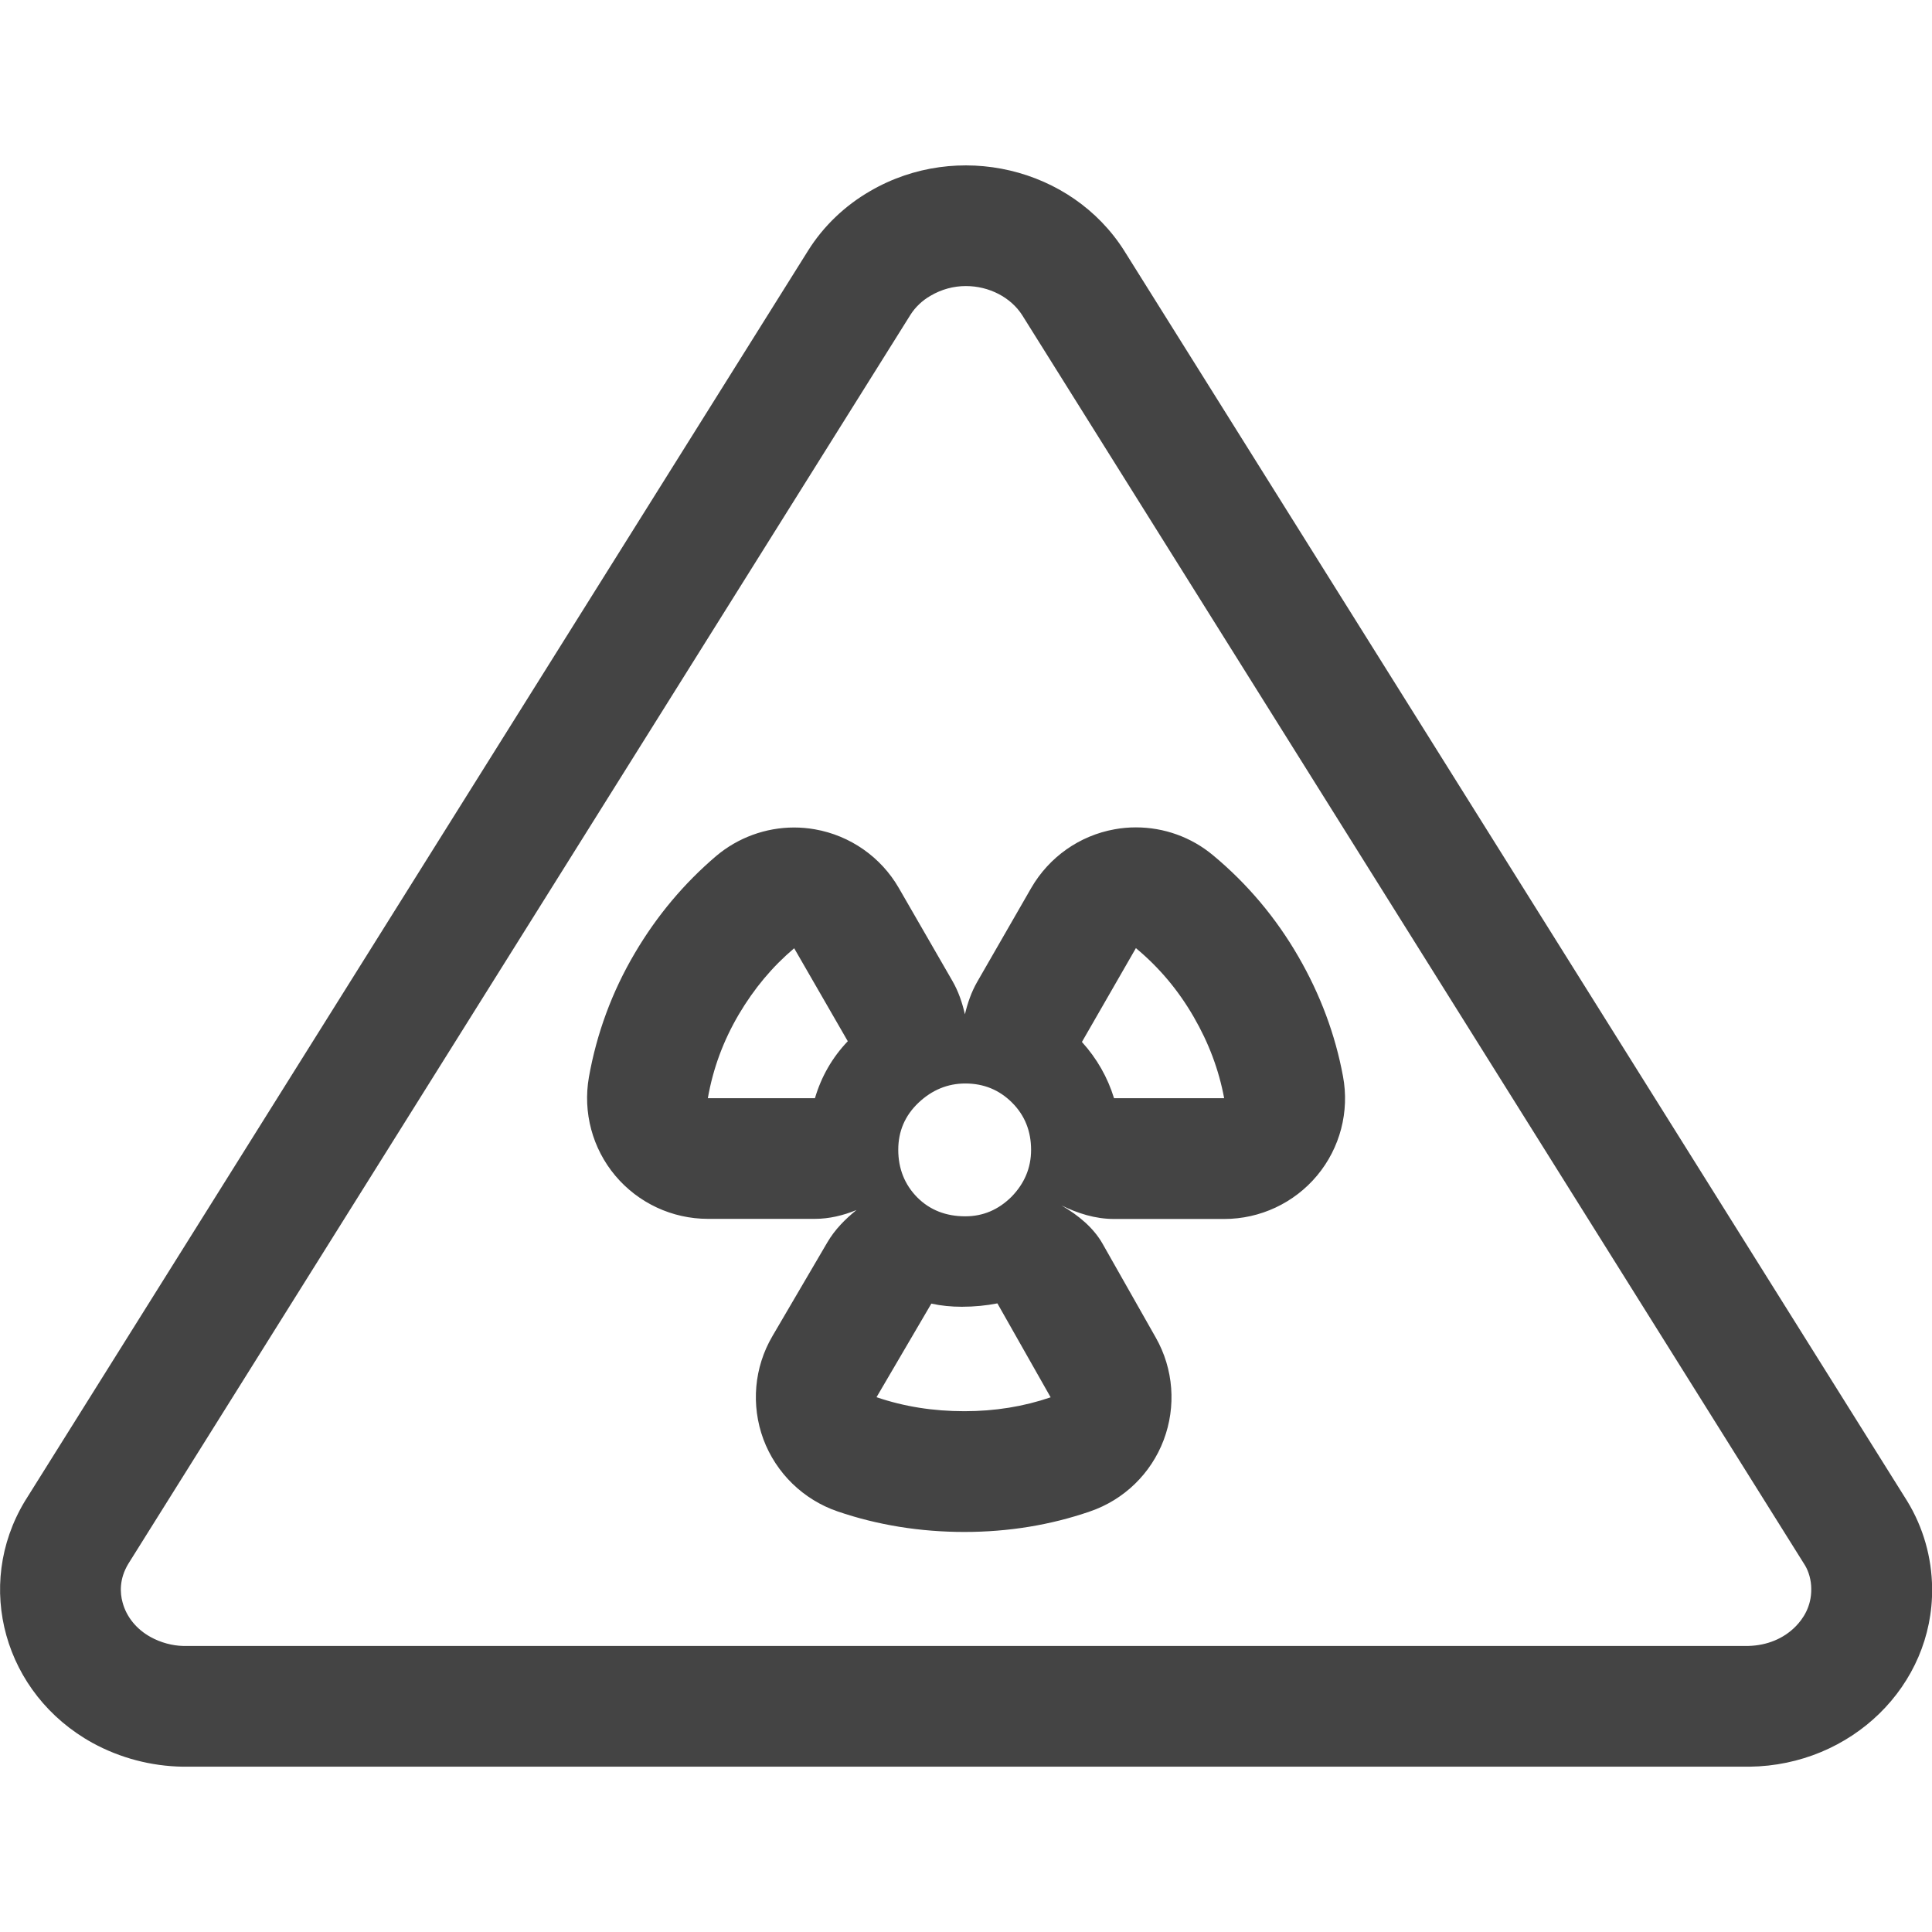 <!-- Generated by IcoMoon.io -->
<svg version="1.1" xmlns="http://www.w3.org/2000/svg" width="16" height="16" viewBox="0 0 16 16">
<title>sign_radioactive</title>
<path fill="#444" d="M15.795 12.432l-6.485-10.356c-0.438-0.691-1.381-0.914-2.103-0.494-0.21 0.121-0.388 0.291-0.515 0.494l-6.486 10.356c-0.423 0.701-0.172 1.598 0.56 2.002 0.228 0.125 0.486 0.193 0.749 0.197h12.973c0.845-0.010 1.523-0.672 1.513-1.48-0.003-0.253-0.073-0.501-0.206-0.719zM14.873 13.467c-0.101 0.104-0.24 0.16-0.393 0.164h-12.965c-0.086-0.002-0.183-0.027-0.268-0.074-0.116-0.064-0.2-0.166-0.232-0.287-0.021-0.076-0.029-0.193 0.048-0.32l6.477-10.343c0.039-0.062 0.098-0.119 0.167-0.158 0.090-0.053 0.19-0.080 0.292-0.080 0.193 0 0.373 0.094 0.467 0.242l6.482 10.352c0.031 0.051 0.052 0.123 0.052 0.195 0.002 0.147-0.068 0.248-0.127 0.309zM10.753 7.923c-0.185-0.321-0.423-0.604-0.707-0.84-0.181-0.151-0.407-0.231-0.639-0.231-0.059 0-0.118 0.005-0.177 0.016-0.29 0.052-0.542 0.23-0.69 0.486l-0.447 0.777c-0.049 0.085-0.080 0.177-0.102 0.269-0.022-0.095-0.053-0.189-0.104-0.277l-0.444-0.77c-0.148-0.256-0.403-0.434-0.695-0.485-0.057-0.010-0.114-0.015-0.171-0.015-0.235 0-0.465 0.083-0.647 0.237-0.264 0.225-0.49 0.493-0.673 0.804-0.189 0.32-0.316 0.666-0.38 1.027-0.051 0.291 0.029 0.59 0.219 0.816s0.471 0.357 0.766 0.357h0.887c0.118 0 0.234-0.028 0.344-0.073-0.093 0.075-0.179 0.161-0.242 0.269l-0.454 0.775c-0.152 0.259-0.179 0.572-0.075 0.854 0.105 0.281 0.331 0.501 0.615 0.598 0.33 0.113 0.684 0.17 1.050 0.17 0.363 0 0.713-0.057 1.040-0.17 0.281-0.096 0.505-0.313 0.61-0.591s0.082-0.589-0.065-0.848l-0.441-0.778c-0.075-0.132-0.199-0.235-0.34-0.317 0.134 0.065 0.278 0.112 0.435 0.112h0.913c0.297 0 0.579-0.132 0.769-0.36s0.269-0.53 0.214-0.822c-0.064-0.346-0.189-0.679-0.369-0.99zM6.749 9.095h-0.887c0.043-0.246 0.128-0.476 0.257-0.695 0.126-0.213 0.277-0.394 0.458-0.547l0.444 0.77c-0.128 0.134-0.219 0.292-0.272 0.472zM7.607 9.132c0.111-0.105 0.241-0.159 0.387-0.159 0.155 0 0.283 0.054 0.388 0.159s0.157 0.236 0.157 0.391c0 0.149-0.055 0.278-0.162 0.388-0.109 0.108-0.236 0.162-0.383 0.162-0.16 0-0.293-0.052-0.397-0.156-0.105-0.106-0.158-0.239-0.158-0.395 0-0.154 0.056-0.284 0.168-0.39zM7.987 11.687c-0.258 0-0.499-0.038-0.728-0.116l0.454-0.775c0.082 0.018 0.166 0.026 0.252 0.026 0.104 0 0.204-0.010 0.295-0.028l0.441 0.778c-0.223 0.076-0.46 0.115-0.714 0.115zM9.226 9.095c-0.053-0.173-0.142-0.329-0.266-0.466l0.447-0.777c0.194 0.161 0.352 0.35 0.479 0.57 0.125 0.216 0.208 0.438 0.252 0.673h-0.912z"></path>
</svg>

